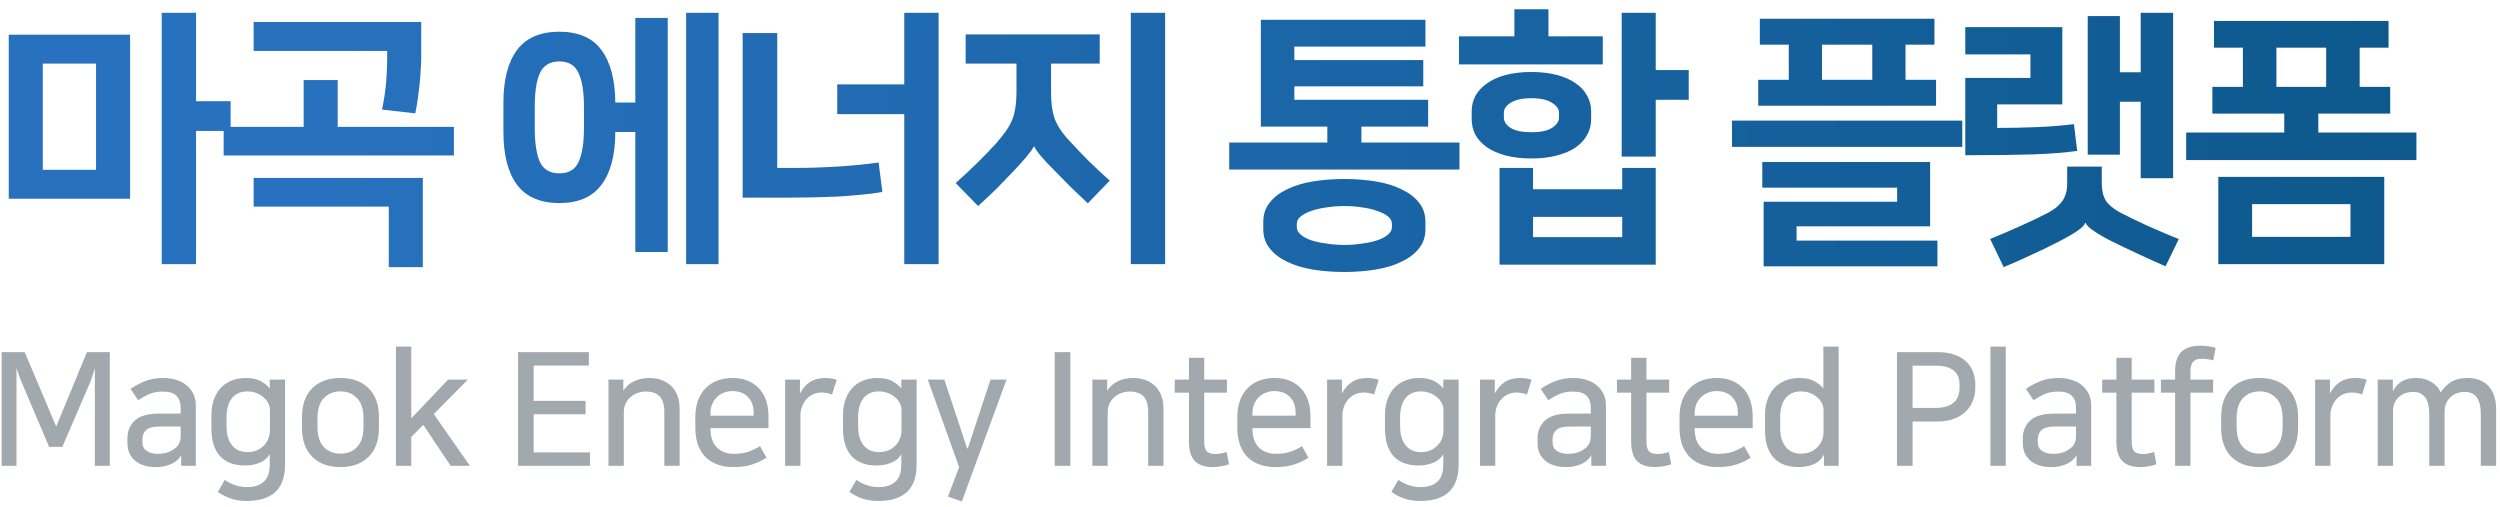 <svg width="222" height="45" viewBox="0 0 222 45" fill="none" xmlns="http://www.w3.org/2000/svg">
<path d="M11.552 3.08V17.648H0.776V3.08H11.552ZM8.528 5.648H3.8V15.08H8.528V5.648ZM17.408 8.984H20.48V11.624H17.408V23.456H14.36V1.136H17.408V8.984ZM26.964 11.264V7.112H29.988V11.264H40.308V13.808H19.86V11.264H26.964ZM22.524 15.8H37.548V23.72H34.524V18.344H22.524V15.8ZM37.404 1.952V5.24C37.404 5.512 37.388 5.848 37.356 6.248C37.34 6.632 37.308 7.048 37.26 7.496C37.212 7.944 37.156 8.392 37.092 8.84C37.028 9.288 36.956 9.696 36.876 10.064L33.924 9.728C34.1 8.88 34.22 8.088 34.284 7.352C34.348 6.616 34.38 5.944 34.38 5.336V4.52H22.524V1.952H37.404ZM49.672 18.032C47.975 18.032 46.719 17.488 45.904 16.4C45.103 15.312 44.703 13.752 44.703 11.72V9.128C44.703 7.096 45.103 5.536 45.904 4.448C46.719 3.36 47.975 2.816 49.672 2.816C51.367 2.816 52.615 3.36 53.416 4.448C54.215 5.536 54.623 7.088 54.639 9.104H56.416V1.592H59.295V22.376H56.416V11.72H54.639C54.639 13.752 54.231 15.312 53.416 16.4C52.615 17.488 51.367 18.032 49.672 18.032ZM63.807 23.456H60.928V1.136H63.807V23.456ZM49.672 5.456C48.84 5.456 48.264 5.8 47.944 6.488C47.639 7.16 47.487 8.152 47.487 9.464V11.384C47.487 12.696 47.639 13.696 47.944 14.384C48.264 15.056 48.84 15.392 49.672 15.392C50.504 15.392 51.072 15.056 51.376 14.384C51.696 13.696 51.855 12.696 51.855 11.384V9.464C51.855 8.152 51.696 7.16 51.376 6.488C51.072 5.8 50.504 5.456 49.672 5.456ZM74.347 7.496H80.299V1.136H83.347V23.456H80.299V10.136H74.347V7.496ZM69.019 14.912H70.651C71.803 14.912 73.035 14.872 74.347 14.792C75.659 14.712 76.883 14.592 78.019 14.432L78.355 17.048C77.795 17.144 77.179 17.224 76.507 17.288C75.835 17.352 75.131 17.408 74.395 17.456C73.659 17.488 72.915 17.512 72.163 17.528C71.411 17.544 70.667 17.552 69.931 17.552H65.947V2.936H69.019V14.912ZM85.751 3.056H97.655V5.648H93.335V8.192C93.335 8.656 93.359 9.08 93.407 9.464C93.455 9.832 93.535 10.184 93.647 10.52C93.775 10.856 93.951 11.192 94.175 11.528C94.399 11.864 94.695 12.224 95.063 12.608C95.575 13.168 96.127 13.744 96.719 14.336C97.327 14.928 97.935 15.496 98.543 16.04L96.599 18.056C96.087 17.576 95.575 17.088 95.063 16.592C94.551 16.08 94.071 15.592 93.623 15.128C93.159 14.664 92.767 14.248 92.447 13.88C92.127 13.496 91.927 13.208 91.847 13.016H91.799C91.687 13.24 91.455 13.56 91.103 13.976C90.751 14.392 90.375 14.808 89.975 15.224C89.527 15.688 89.063 16.168 88.583 16.664C88.103 17.144 87.527 17.688 86.855 18.296L84.863 16.256C86.175 15.088 87.359 13.928 88.415 12.776C88.767 12.376 89.063 12.008 89.303 11.672C89.543 11.336 89.735 10.992 89.879 10.64C90.023 10.288 90.119 9.92 90.167 9.536C90.231 9.136 90.263 8.688 90.263 8.192V5.648H85.751V3.056ZM103.463 23.456H100.415V1.136H103.463V23.456ZM126.579 4.136H114.939V5.336H126.387V7.664H114.939V8.864H126.819V11.24H120.891V12.656H129.603V15.056H109.155V12.656H117.867V11.24H111.963V1.76H126.579V4.136ZM119.379 24.152C118.387 24.152 117.451 24.08 116.571 23.936C115.707 23.792 114.947 23.56 114.291 23.24C113.651 22.936 113.139 22.544 112.755 22.064C112.371 21.584 112.179 21.016 112.179 20.36V19.688C112.179 19.032 112.371 18.464 112.755 17.984C113.139 17.504 113.651 17.112 114.291 16.808C114.947 16.488 115.707 16.256 116.571 16.112C117.451 15.968 118.387 15.896 119.379 15.896C120.355 15.896 121.283 15.968 122.163 16.112C123.043 16.256 123.803 16.488 124.443 16.808C125.099 17.112 125.619 17.504 126.003 17.984C126.387 18.464 126.579 19.032 126.579 19.688V20.36C126.579 21.016 126.387 21.584 126.003 22.064C125.619 22.544 125.099 22.936 124.443 23.24C123.803 23.56 123.043 23.792 122.163 23.936C121.283 24.08 120.355 24.152 119.379 24.152ZM119.379 18.296C118.851 18.296 118.331 18.336 117.819 18.416C117.307 18.48 116.851 18.584 116.451 18.728C116.067 18.856 115.755 19.016 115.515 19.208C115.275 19.4 115.155 19.624 115.155 19.88V20.168C115.155 20.424 115.275 20.648 115.515 20.84C115.755 21.048 116.067 21.216 116.451 21.344C116.851 21.472 117.307 21.568 117.819 21.632C118.331 21.712 118.851 21.752 119.379 21.752C119.907 21.752 120.427 21.712 120.939 21.632C121.451 21.568 121.899 21.472 122.283 21.344C122.683 21.216 123.003 21.048 123.243 20.84C123.483 20.648 123.603 20.424 123.603 20.168V19.88C123.603 19.624 123.483 19.4 123.243 19.208C123.003 19.016 122.683 18.856 122.283 18.728C121.899 18.584 121.451 18.48 120.939 18.416C120.427 18.336 119.907 18.296 119.379 18.296ZM147.03 14.912V23.504H133.158V14.912H136.134V16.808H144.054V14.912H147.03ZM144.054 21.056V19.256H136.134V21.056H144.054ZM147.03 6.224H149.958V8.864H147.03V13.904H144.006V1.136H147.03V6.224ZM137.502 3.224H142.326V5.72H129.558V3.224H134.478V0.824H137.502V3.224ZM135.99 14.072C135.142 14.072 134.382 13.984 133.71 13.808C133.054 13.632 132.502 13.392 132.054 13.088C131.606 12.768 131.262 12.4 131.022 11.984C130.798 11.552 130.686 11.088 130.686 10.592V9.872C130.686 9.376 130.798 8.92 131.022 8.504C131.262 8.072 131.606 7.704 132.054 7.4C132.502 7.08 133.054 6.832 133.71 6.656C134.382 6.48 135.142 6.392 135.99 6.392C136.838 6.392 137.59 6.48 138.246 6.656C138.918 6.832 139.478 7.08 139.926 7.4C140.374 7.704 140.71 8.072 140.934 8.504C141.174 8.92 141.294 9.376 141.294 9.872V10.592C141.294 11.088 141.174 11.552 140.934 11.984C140.71 12.4 140.374 12.768 139.926 13.088C139.478 13.392 138.918 13.632 138.246 13.808C137.59 13.984 136.838 14.072 135.99 14.072ZM135.99 8.72C135.174 8.72 134.558 8.856 134.142 9.128C133.742 9.384 133.542 9.68 133.542 10.016V10.448C133.542 10.784 133.742 11.088 134.142 11.36C134.558 11.616 135.174 11.744 135.99 11.744C136.806 11.744 137.414 11.616 137.814 11.36C138.23 11.088 138.438 10.784 138.438 10.448V10.016C138.438 9.68 138.23 9.384 137.814 9.128C137.414 8.856 136.806 8.72 135.99 8.72ZM171.394 14.384V20.096H159.538V21.368H172.042V23.648H156.61V17.912H168.466V16.664H156.49V14.384H171.394ZM174.25 10.712V13.04H153.802V10.712H174.25ZM171.778 1.664V3.968H169.21V7.088H171.922V9.392H156.13V7.088H158.842V3.968H156.274V1.664H171.778ZM161.794 7.088H166.258V3.968H161.794V7.088ZM188.246 6.416H190.094V1.136H192.974V15.824H190.094V9.032H188.246V13.736H185.39V1.424H188.246V6.416ZM180.302 6.92V4.832H174.518V2.408H183.134V9.272H177.35V11.36C178.518 11.36 179.694 11.336 180.878 11.288C182.062 11.24 183.158 11.152 184.166 11.024L184.454 13.4C183.446 13.544 182.142 13.648 180.542 13.712C178.942 13.76 176.934 13.784 174.518 13.784V6.92H180.302ZM185.174 19.784C185.094 20.008 184.846 20.256 184.43 20.528C184.03 20.8 183.502 21.104 182.846 21.44C182.078 21.84 181.27 22.232 180.422 22.616C179.574 23.016 178.742 23.384 177.926 23.72L176.726 21.224C177.622 20.856 178.534 20.464 179.462 20.048C180.39 19.632 181.206 19.24 181.91 18.872C182.47 18.568 182.886 18.216 183.158 17.816C183.43 17.416 183.566 16.912 183.566 16.304V14.792H186.638V16.304C186.638 16.912 186.758 17.416 186.998 17.816C187.254 18.2 187.678 18.552 188.27 18.872C188.606 19.048 188.99 19.24 189.422 19.448C189.854 19.656 190.294 19.864 190.742 20.072C191.206 20.28 191.67 20.48 192.134 20.672C192.614 20.88 193.062 21.064 193.478 21.224L192.302 23.648C191.422 23.264 190.574 22.88 189.758 22.496C188.958 22.128 188.174 21.752 187.406 21.368C186.782 21.048 186.278 20.752 185.894 20.48C185.51 20.224 185.278 19.992 185.198 19.784H185.174ZM212.106 1.856V4.232H209.538V7.712H212.25V10.088H205.866V11.768H214.578V14.216H194.13V11.768H202.842V10.088H196.458V7.712H199.17V4.232H196.602V1.856H212.106ZM196.986 15.704H211.722V23.456H196.986V15.704ZM199.986 21.032H208.722V18.128H199.986V21.032ZM202.146 7.712H206.562V4.232H202.146V7.712Z" fill="url(#paint0_linear_926_21)"/>
<path d="M1.982 34.084C1.935 33.981 1.893 33.883 1.856 33.79C1.819 33.687 1.781 33.585 1.744 33.482C1.707 33.379 1.665 33.263 1.618 33.132C1.571 33.001 1.52 32.852 1.464 32.684V41.364H0.148V31.27H2.192L4.992 37.878L7.722 31.27H9.752V41.364H8.422V32.684C8.375 32.871 8.329 33.029 8.282 33.16C8.245 33.281 8.207 33.393 8.17 33.496C8.142 33.599 8.109 33.697 8.072 33.79C8.035 33.883 7.993 33.981 7.946 34.084L5.538 39.684H4.362L1.982 34.084ZM13.835 41.476C13.06 41.476 12.444 41.285 11.986 40.902C11.539 40.519 11.315 39.992 11.315 39.32V38.942C11.315 38.289 11.534 37.757 11.973 37.346C12.411 36.935 13.12 36.73 14.101 36.73H16.047V36.282C16.047 35.769 15.921 35.391 15.668 35.148C15.426 34.896 15.024 34.77 14.464 34.77C14.017 34.77 13.624 34.84 13.289 34.98C12.962 35.12 12.621 35.307 12.267 35.54L11.595 34.532C11.968 34.271 12.388 34.047 12.854 33.86C13.321 33.664 13.863 33.566 14.479 33.566C14.908 33.566 15.3 33.622 15.655 33.734C16.009 33.837 16.312 33.995 16.564 34.21C16.826 34.415 17.026 34.672 17.166 34.98C17.316 35.279 17.39 35.619 17.39 36.002V41.364H16.088V40.44H16.075C16 40.58 15.897 40.711 15.767 40.832C15.645 40.944 15.51 41.042 15.361 41.126C15.155 41.238 14.931 41.322 14.688 41.378C14.455 41.443 14.171 41.476 13.835 41.476ZM16.047 37.878H14.129C13.597 37.878 13.214 37.981 12.98 38.186C12.757 38.391 12.645 38.676 12.645 39.04V39.236C12.645 39.609 12.775 39.88 13.037 40.048C13.298 40.216 13.611 40.3 13.975 40.3C14.31 40.3 14.6 40.263 14.842 40.188C15.095 40.104 15.323 39.983 15.528 39.824C15.715 39.684 15.846 39.525 15.921 39.348C16.005 39.161 16.047 38.923 16.047 38.634V37.878ZM25.311 41.266C25.311 43.413 24.172 44.486 21.895 44.486C21.372 44.486 20.896 44.411 20.467 44.262C20.038 44.113 19.665 43.917 19.347 43.674L19.963 42.61C20.215 42.797 20.509 42.951 20.845 43.072C21.191 43.193 21.555 43.254 21.937 43.254C22.6 43.254 23.099 43.091 23.435 42.764C23.78 42.447 23.953 41.947 23.953 41.266V40.328C23.738 40.692 23.435 40.949 23.043 41.098C22.651 41.257 22.222 41.336 21.755 41.336C20.785 41.336 20.043 41.056 19.529 40.496C19.025 39.927 18.773 39.119 18.773 38.074V36.856C18.773 36.343 18.848 35.881 18.997 35.47C19.146 35.059 19.352 34.714 19.613 34.434C19.884 34.154 20.206 33.939 20.579 33.79C20.953 33.641 21.363 33.566 21.811 33.566C22.399 33.566 22.861 33.669 23.197 33.874C23.543 34.07 23.794 34.28 23.953 34.504V33.706H25.311V41.266ZM23.967 36.38C23.967 36.184 23.916 35.988 23.813 35.792C23.72 35.596 23.58 35.423 23.393 35.274C23.216 35.115 23.001 34.989 22.749 34.896C22.506 34.803 22.241 34.756 21.951 34.756C21.372 34.756 20.92 34.957 20.593 35.358C20.276 35.759 20.117 36.324 20.117 37.052V37.85C20.117 38.578 20.28 39.143 20.607 39.544C20.934 39.945 21.382 40.146 21.951 40.146C22.231 40.146 22.492 40.104 22.735 40.02C22.978 39.927 23.188 39.796 23.365 39.628C23.552 39.46 23.697 39.259 23.799 39.026C23.911 38.783 23.967 38.513 23.967 38.214V36.38ZM30.235 33.566C31.29 33.566 32.12 33.869 32.727 34.476C33.343 35.083 33.651 35.941 33.651 37.052V37.99C33.651 39.101 33.343 39.959 32.727 40.566C32.12 41.173 31.29 41.476 30.235 41.476C29.18 41.476 28.345 41.173 27.729 40.566C27.122 39.959 26.819 39.101 26.819 37.99V37.052C26.819 35.932 27.122 35.073 27.729 34.476C28.345 33.869 29.18 33.566 30.235 33.566ZM30.235 40.286C30.842 40.286 31.332 40.09 31.705 39.698C32.088 39.297 32.279 38.69 32.279 37.878V37.164C32.279 36.352 32.088 35.75 31.705 35.358C31.332 34.957 30.842 34.756 30.235 34.756C29.628 34.756 29.134 34.957 28.751 35.358C28.378 35.75 28.191 36.352 28.191 37.164V37.878C28.191 38.69 28.378 39.297 28.751 39.698C29.134 40.09 29.628 40.286 30.235 40.286ZM38.522 36.772L41.727 41.364H40.02L37.584 37.724L36.52 38.802V41.364H35.161V30.78H36.52V37.15L39.795 33.706H41.545L38.522 36.772ZM52.291 31.27V32.46H47.391V35.596H51.997V36.786H47.391V40.174H52.389V41.364H46.005V31.27H52.291ZM60.35 41.364H58.992V36.604C58.992 35.96 58.857 35.493 58.586 35.204C58.316 34.915 57.896 34.77 57.326 34.77C57.093 34.77 56.86 34.812 56.626 34.896C56.402 34.971 56.197 35.087 56.01 35.246C55.833 35.395 55.684 35.587 55.562 35.82C55.45 36.053 55.394 36.319 55.394 36.618V41.364H54.036V33.706H55.352V34.672H55.366C55.6 34.317 55.908 34.047 56.29 33.86C56.673 33.664 57.13 33.566 57.662 33.566C58.036 33.566 58.386 33.622 58.712 33.734C59.039 33.846 59.324 34.014 59.566 34.238C59.809 34.462 60 34.747 60.14 35.092C60.28 35.437 60.35 35.839 60.35 36.296V41.364ZM65.035 34.728C64.755 34.728 64.494 34.779 64.251 34.882C64.018 34.975 63.812 35.111 63.635 35.288C63.467 35.456 63.332 35.666 63.229 35.918C63.136 36.161 63.089 36.427 63.089 36.716V36.912H66.925V36.66C66.925 36.072 66.757 35.605 66.421 35.26C66.085 34.905 65.623 34.728 65.035 34.728ZM68.059 40.636C67.723 40.869 67.322 41.065 66.855 41.224C66.388 41.392 65.805 41.476 65.105 41.476C64.629 41.476 64.186 41.406 63.775 41.266C63.374 41.135 63.019 40.93 62.711 40.65C62.413 40.361 62.175 39.992 61.997 39.544C61.829 39.096 61.745 38.564 61.745 37.948V37.08C61.745 36.501 61.825 35.993 61.983 35.554C62.151 35.115 62.38 34.751 62.669 34.462C62.968 34.163 63.318 33.939 63.719 33.79C64.121 33.641 64.559 33.566 65.035 33.566C66.015 33.566 66.794 33.865 67.373 34.462C67.952 35.059 68.241 35.904 68.241 36.996V38.018H63.089V38.074C63.089 38.802 63.281 39.357 63.663 39.74C64.046 40.113 64.545 40.3 65.161 40.3C65.665 40.3 66.094 40.239 66.449 40.118C66.813 39.997 67.159 39.829 67.485 39.614L68.059 40.636ZM73.891 35.036C73.76 34.98 73.615 34.938 73.457 34.91C73.307 34.873 73.139 34.854 72.953 34.854C72.701 34.854 72.458 34.905 72.225 35.008C72.001 35.101 71.805 35.241 71.636 35.428C71.469 35.605 71.333 35.82 71.231 36.072C71.128 36.324 71.076 36.599 71.076 36.898V41.364H69.719V33.706H71.034V34.924H71.049C71.272 34.495 71.562 34.163 71.916 33.93C72.281 33.687 72.743 33.566 73.302 33.566C73.638 33.566 73.97 33.617 74.296 33.72L73.891 35.036ZM81.395 41.266C81.395 43.413 80.257 44.486 77.979 44.486C77.457 44.486 76.981 44.411 76.551 44.262C76.122 44.113 75.749 43.917 75.431 43.674L76.047 42.61C76.299 42.797 76.593 42.951 76.929 43.072C77.275 43.193 77.639 43.254 78.021 43.254C78.684 43.254 79.183 43.091 79.519 42.764C79.865 42.447 80.037 41.947 80.037 41.266V40.328C79.823 40.692 79.519 40.949 79.127 41.098C78.735 41.257 78.306 41.336 77.839 41.336C76.869 41.336 76.127 41.056 75.613 40.496C75.109 39.927 74.857 39.119 74.857 38.074V36.856C74.857 36.343 74.932 35.881 75.081 35.47C75.231 35.059 75.436 34.714 75.697 34.434C75.968 34.154 76.29 33.939 76.663 33.79C77.037 33.641 77.447 33.566 77.895 33.566C78.483 33.566 78.945 33.669 79.281 33.874C79.627 34.07 79.879 34.28 80.037 34.504V33.706H81.395V41.266ZM80.051 36.38C80.051 36.184 80 35.988 79.897 35.792C79.804 35.596 79.664 35.423 79.477 35.274C79.3 35.115 79.085 34.989 78.833 34.896C78.591 34.803 78.325 34.756 78.035 34.756C77.457 34.756 77.004 34.957 76.677 35.358C76.36 35.759 76.201 36.324 76.201 37.052V37.85C76.201 38.578 76.365 39.143 76.691 39.544C77.018 39.945 77.466 40.146 78.035 40.146C78.315 40.146 78.577 40.104 78.819 40.02C79.062 39.927 79.272 39.796 79.449 39.628C79.636 39.46 79.781 39.259 79.883 39.026C79.995 38.783 80.051 38.513 80.051 38.214V36.38ZM85.941 39.824L87.957 33.706H89.385L85.409 44.528L84.177 44.094L85.171 41.476L82.385 33.706H83.855L85.885 39.824H85.941ZM95.046 31.27V41.364H93.66V31.27H95.046ZM103.316 41.364H101.958V36.604C101.958 35.96 101.823 35.493 101.552 35.204C101.281 34.915 100.861 34.77 100.292 34.77C100.059 34.77 99.825 34.812 99.592 34.896C99.368 34.971 99.163 35.087 98.976 35.246C98.799 35.395 98.649 35.587 98.528 35.82C98.416 36.053 98.36 36.319 98.36 36.618V41.364H97.002V33.706H98.318V34.672H98.332C98.565 34.317 98.873 34.047 99.256 33.86C99.639 33.664 100.096 33.566 100.628 33.566C101.001 33.566 101.351 33.622 101.678 33.734C102.005 33.846 102.289 34.014 102.532 34.238C102.775 34.462 102.966 34.747 103.106 35.092C103.246 35.437 103.316 35.839 103.316 36.296V41.364ZM105.579 34.868H104.319V33.706H105.579V31.774H106.937V33.706H108.953V34.868H106.937V39.222C106.937 39.455 106.96 39.647 107.007 39.796C107.054 39.936 107.119 40.043 107.203 40.118C107.296 40.193 107.404 40.244 107.525 40.272C107.646 40.3 107.777 40.314 107.917 40.314C108.253 40.314 108.589 40.253 108.925 40.132L109.135 41.224C108.976 41.289 108.766 41.345 108.505 41.392C108.244 41.448 107.978 41.476 107.707 41.476C106.979 41.476 106.442 41.294 106.097 40.93C105.752 40.566 105.579 39.997 105.579 39.222V34.868ZM113.162 34.728C112.882 34.728 112.621 34.779 112.378 34.882C112.145 34.975 111.94 35.111 111.762 35.288C111.594 35.456 111.459 35.666 111.356 35.918C111.263 36.161 111.216 36.427 111.216 36.716V36.912H115.052V36.66C115.052 36.072 114.884 35.605 114.548 35.26C114.212 34.905 113.75 34.728 113.162 34.728ZM116.186 40.636C115.85 40.869 115.449 41.065 114.982 41.224C114.516 41.392 113.932 41.476 113.232 41.476C112.756 41.476 112.313 41.406 111.902 41.266C111.501 41.135 111.146 40.93 110.838 40.65C110.54 40.361 110.302 39.992 110.124 39.544C109.956 39.096 109.872 38.564 109.872 37.948V37.08C109.872 36.501 109.952 35.993 110.11 35.554C110.278 35.115 110.507 34.751 110.796 34.462C111.095 34.163 111.445 33.939 111.846 33.79C112.248 33.641 112.686 33.566 113.162 33.566C114.142 33.566 114.922 33.865 115.5 34.462C116.079 35.059 116.368 35.904 116.368 36.996V38.018H111.216V38.074C111.216 38.802 111.408 39.357 111.79 39.74C112.173 40.113 112.672 40.3 113.288 40.3C113.792 40.3 114.222 40.239 114.576 40.118C114.94 39.997 115.286 39.829 115.612 39.614L116.186 40.636ZM122.018 35.036C121.887 34.98 121.742 34.938 121.584 34.91C121.434 34.873 121.266 34.854 121.08 34.854C120.828 34.854 120.585 34.905 120.352 35.008C120.128 35.101 119.932 35.241 119.764 35.428C119.596 35.605 119.46 35.82 119.358 36.072C119.255 36.324 119.204 36.599 119.204 36.898V41.364H117.846V33.706H119.162V34.924H119.176C119.4 34.495 119.689 34.163 120.044 33.93C120.408 33.687 120.87 33.566 121.43 33.566C121.766 33.566 122.097 33.617 122.424 33.72L122.018 35.036ZM129.523 41.266C129.523 43.413 128.384 44.486 126.107 44.486C125.584 44.486 125.108 44.411 124.679 44.262C124.249 44.113 123.876 43.917 123.559 43.674L124.175 42.61C124.427 42.797 124.721 42.951 125.057 43.072C125.402 43.193 125.766 43.254 126.149 43.254C126.811 43.254 127.311 43.091 127.647 42.764C127.992 42.447 128.165 41.947 128.165 41.266V40.328C127.95 40.692 127.647 40.949 127.255 41.098C126.863 41.257 126.433 41.336 125.967 41.336C124.996 41.336 124.254 41.056 123.741 40.496C123.237 39.927 122.985 39.119 122.985 38.074V36.856C122.985 36.343 123.059 35.881 123.209 35.47C123.358 35.059 123.563 34.714 123.825 34.434C124.095 34.154 124.417 33.939 124.791 33.79C125.164 33.641 125.575 33.566 126.023 33.566C126.611 33.566 127.073 33.669 127.409 33.874C127.754 34.07 128.006 34.28 128.165 34.504V33.706H129.523V41.266ZM128.179 36.38C128.179 36.184 128.127 35.988 128.025 35.792C127.931 35.596 127.791 35.423 127.605 35.274C127.427 35.115 127.213 34.989 126.961 34.896C126.718 34.803 126.452 34.756 126.163 34.756C125.584 34.756 125.131 34.957 124.805 35.358C124.487 35.759 124.329 36.324 124.329 37.052V37.85C124.329 38.578 124.492 39.143 124.819 39.544C125.145 39.945 125.593 40.146 126.163 40.146C126.443 40.146 126.704 40.104 126.947 40.02C127.189 39.927 127.399 39.796 127.577 39.628C127.763 39.46 127.908 39.259 128.011 39.026C128.123 38.783 128.179 38.513 128.179 38.214V36.38ZM135.594 35.036C135.464 34.98 135.319 34.938 135.16 34.91C135.011 34.873 134.843 34.854 134.656 34.854C134.404 34.854 134.162 34.905 133.928 35.008C133.704 35.101 133.508 35.241 133.34 35.428C133.172 35.605 133.037 35.82 132.934 36.072C132.832 36.324 132.78 36.599 132.78 36.898V41.364H131.422V33.706H132.738V34.924H132.752C132.976 34.495 133.266 34.163 133.62 33.93C133.984 33.687 134.446 33.566 135.006 33.566C135.342 33.566 135.674 33.617 136 33.72L135.594 35.036ZM139.054 41.476C138.279 41.476 137.663 41.285 137.206 40.902C136.758 40.519 136.534 39.992 136.534 39.32V38.942C136.534 38.289 136.753 37.757 137.192 37.346C137.63 36.935 138.34 36.73 139.32 36.73H141.266V36.282C141.266 35.769 141.14 35.391 140.888 35.148C140.645 34.896 140.244 34.77 139.684 34.77C139.236 34.77 138.844 34.84 138.508 34.98C138.181 35.12 137.84 35.307 137.486 35.54L136.814 34.532C137.187 34.271 137.607 34.047 138.074 33.86C138.54 33.664 139.082 33.566 139.698 33.566C140.127 33.566 140.519 33.622 140.874 33.734C141.228 33.837 141.532 33.995 141.784 34.21C142.045 34.415 142.246 34.672 142.386 34.98C142.535 35.279 142.61 35.619 142.61 36.002V41.364H141.308V40.44H141.294C141.219 40.58 141.116 40.711 140.986 40.832C140.864 40.944 140.729 41.042 140.58 41.126C140.374 41.238 140.15 41.322 139.908 41.378C139.674 41.443 139.39 41.476 139.054 41.476ZM141.266 37.878H139.348C138.816 37.878 138.433 37.981 138.2 38.186C137.976 38.391 137.864 38.676 137.864 39.04V39.236C137.864 39.609 137.994 39.88 138.256 40.048C138.517 40.216 138.83 40.3 139.194 40.3C139.53 40.3 139.819 40.263 140.062 40.188C140.314 40.104 140.542 39.983 140.748 39.824C140.934 39.684 141.065 39.525 141.14 39.348C141.224 39.161 141.266 38.923 141.266 38.634V37.878ZM144.846 34.868H143.586V33.706H144.846V31.774H146.204V33.706H148.22V34.868H146.204V39.222C146.204 39.455 146.228 39.647 146.274 39.796C146.321 39.936 146.386 40.043 146.47 40.118C146.564 40.193 146.671 40.244 146.792 40.272C146.914 40.3 147.044 40.314 147.184 40.314C147.52 40.314 147.856 40.253 148.192 40.132L148.402 41.224C148.244 41.289 148.034 41.345 147.772 41.392C147.511 41.448 147.245 41.476 146.974 41.476C146.246 41.476 145.71 41.294 145.364 40.93C145.019 40.566 144.846 39.997 144.846 39.222V34.868ZM152.43 34.728C152.15 34.728 151.888 34.779 151.646 34.882C151.412 34.975 151.207 35.111 151.03 35.288C150.862 35.456 150.726 35.666 150.624 35.918C150.53 36.161 150.484 36.427 150.484 36.716V36.912H154.32V36.66C154.32 36.072 154.152 35.605 153.816 35.26C153.48 34.905 153.018 34.728 152.43 34.728ZM155.454 40.636C155.118 40.869 154.716 41.065 154.25 41.224C153.783 41.392 153.2 41.476 152.5 41.476C152.024 41.476 151.58 41.406 151.17 41.266C150.768 41.135 150.414 40.93 150.106 40.65C149.807 40.361 149.569 39.992 149.392 39.544C149.224 39.096 149.14 38.564 149.14 37.948V37.08C149.14 36.501 149.219 35.993 149.378 35.554C149.546 35.115 149.774 34.751 150.064 34.462C150.362 34.163 150.712 33.939 151.114 33.79C151.515 33.641 151.954 33.566 152.43 33.566C153.41 33.566 154.189 33.865 154.768 34.462C155.346 35.059 155.636 35.904 155.636 36.996V38.018H150.484V38.074C150.484 38.802 150.675 39.357 151.058 39.74C151.44 40.113 151.94 40.3 152.556 40.3C153.06 40.3 153.489 40.239 153.844 40.118C154.208 39.997 154.553 39.829 154.88 39.614L155.454 40.636ZM161.943 40.412C161.728 40.804 161.42 41.079 161.019 41.238C160.627 41.397 160.193 41.476 159.717 41.476C158.746 41.476 158.004 41.196 157.491 40.636C156.987 40.067 156.735 39.259 156.735 38.214V36.856C156.735 36.343 156.81 35.881 156.959 35.47C157.108 35.059 157.314 34.714 157.575 34.434C157.846 34.154 158.168 33.939 158.541 33.79C158.914 33.641 159.325 33.566 159.773 33.566C160.361 33.566 160.823 33.669 161.159 33.874C161.504 34.07 161.756 34.28 161.915 34.504V30.78H163.273V41.364H161.971V40.412H161.943ZM161.929 36.38C161.929 36.184 161.878 35.988 161.775 35.792C161.682 35.596 161.542 35.423 161.355 35.274C161.178 35.115 160.963 34.989 160.711 34.896C160.468 34.803 160.202 34.756 159.913 34.756C159.334 34.756 158.882 34.957 158.555 35.358C158.238 35.759 158.079 36.324 158.079 37.052V37.99C158.079 38.718 158.242 39.283 158.569 39.684C158.896 40.085 159.344 40.286 159.913 40.286C160.193 40.286 160.454 40.244 160.697 40.16C160.94 40.067 161.15 39.936 161.327 39.768C161.514 39.6 161.658 39.399 161.761 39.166C161.873 38.923 161.929 38.653 161.929 38.354V36.38ZM168.449 31.27H172.061C172.63 31.27 173.125 31.345 173.545 31.494C173.965 31.634 174.31 31.835 174.581 32.096C174.861 32.348 175.066 32.651 175.197 33.006C175.337 33.361 175.407 33.743 175.407 34.154V34.448C175.407 34.859 175.332 35.246 175.183 35.61C175.043 35.965 174.833 36.277 174.553 36.548C174.273 36.819 173.923 37.033 173.503 37.192C173.092 37.351 172.611 37.43 172.061 37.43H169.835V41.364H168.449V31.27ZM169.835 32.474V36.226H171.823C173.279 36.226 174.007 35.624 174.007 34.42V34.168C174.007 33.589 173.829 33.165 173.475 32.894C173.129 32.614 172.63 32.474 171.977 32.474H169.835ZM178.111 30.78V41.364H176.753V30.78H178.111ZM182.142 41.476C181.368 41.476 180.752 41.285 180.294 40.902C179.846 40.519 179.622 39.992 179.622 39.32V38.942C179.622 38.289 179.842 37.757 180.28 37.346C180.719 36.935 181.428 36.73 182.408 36.73H184.354V36.282C184.354 35.769 184.228 35.391 183.976 35.148C183.734 34.896 183.332 34.77 182.772 34.77C182.324 34.77 181.932 34.84 181.596 34.98C181.27 35.12 180.929 35.307 180.574 35.54L179.902 34.532C180.276 34.271 180.696 34.047 181.162 33.86C181.629 33.664 182.17 33.566 182.786 33.566C183.216 33.566 183.608 33.622 183.962 33.734C184.317 33.837 184.62 33.995 184.872 34.21C185.134 34.415 185.334 34.672 185.474 34.98C185.624 35.279 185.698 35.619 185.698 36.002V41.364H184.396V40.44H184.382C184.308 40.58 184.205 40.711 184.074 40.832C183.953 40.944 183.818 41.042 183.668 41.126C183.463 41.238 183.239 41.322 182.996 41.378C182.763 41.443 182.478 41.476 182.142 41.476ZM184.354 37.878H182.436C181.904 37.878 181.522 37.981 181.288 38.186C181.064 38.391 180.952 38.676 180.952 39.04V39.236C180.952 39.609 181.083 39.88 181.344 40.048C181.606 40.216 181.918 40.3 182.282 40.3C182.618 40.3 182.908 40.263 183.15 40.188C183.402 40.104 183.631 39.983 183.836 39.824C184.023 39.684 184.154 39.525 184.228 39.348C184.312 39.161 184.354 38.923 184.354 38.634V37.878ZM187.935 34.868H186.675V33.706H187.935V31.774H189.293V33.706H191.309V34.868H189.293V39.222C189.293 39.455 189.316 39.647 189.363 39.796C189.41 39.936 189.475 40.043 189.559 40.118C189.652 40.193 189.76 40.244 189.881 40.272C190.002 40.3 190.133 40.314 190.273 40.314C190.609 40.314 190.945 40.253 191.281 40.132L191.491 41.224C191.332 41.289 191.122 41.345 190.861 41.392C190.6 41.448 190.334 41.476 190.063 41.476C189.335 41.476 188.798 41.294 188.453 40.93C188.108 40.566 187.935 39.997 187.935 39.222V34.868ZM193.152 34.868H191.892V33.706H193.152V32.95C193.152 32.175 193.339 31.606 193.712 31.242C194.095 30.878 194.65 30.696 195.378 30.696C195.621 30.696 195.868 30.715 196.12 30.752C196.382 30.789 196.592 30.836 196.75 30.892L196.54 31.998C196.204 31.905 195.859 31.858 195.504 31.858C195.374 31.858 195.248 31.872 195.126 31.9C195.005 31.928 194.898 31.984 194.804 32.068C194.72 32.143 194.65 32.255 194.594 32.404C194.538 32.553 194.51 32.754 194.51 33.006V33.706H196.526V34.868H194.51V41.364H193.152V34.868ZM200.655 33.566C201.71 33.566 202.541 33.869 203.147 34.476C203.763 35.083 204.071 35.941 204.071 37.052V37.99C204.071 39.101 203.763 39.959 203.147 40.566C202.541 41.173 201.71 41.476 200.655 41.476C199.601 41.476 198.765 41.173 198.149 40.566C197.543 39.959 197.239 39.101 197.239 37.99V37.052C197.239 35.932 197.543 35.073 198.149 34.476C198.765 33.869 199.601 33.566 200.655 33.566ZM200.655 40.286C201.262 40.286 201.752 40.09 202.125 39.698C202.508 39.297 202.699 38.69 202.699 37.878V37.164C202.699 36.352 202.508 35.75 202.125 35.358C201.752 34.957 201.262 34.756 200.655 34.756C200.049 34.756 199.554 34.957 199.171 35.358C198.798 35.75 198.611 36.352 198.611 37.164V37.878C198.611 38.69 198.798 39.297 199.171 39.698C199.554 40.09 200.049 40.286 200.655 40.286ZM209.754 35.036C209.623 34.98 209.479 34.938 209.32 34.91C209.171 34.873 209.003 34.854 208.816 34.854C208.564 34.854 208.321 34.905 208.088 35.008C207.864 35.101 207.668 35.241 207.5 35.428C207.332 35.605 207.197 35.82 207.094 36.072C206.991 36.324 206.94 36.599 206.94 36.898V41.364H205.582V33.706H206.898V34.924H206.912C207.136 34.495 207.425 34.163 207.78 33.93C208.144 33.687 208.606 33.566 209.166 33.566C209.502 33.566 209.833 33.617 210.16 33.72L209.754 35.036ZM221.654 41.364H220.296V36.772C220.296 35.456 219.815 34.798 218.854 34.798C218.639 34.798 218.424 34.835 218.21 34.91C218.004 34.975 217.818 35.083 217.65 35.232C217.482 35.372 217.342 35.559 217.23 35.792C217.127 36.016 217.076 36.282 217.076 36.59V41.364H215.718V36.772C215.718 35.456 215.237 34.798 214.276 34.798C214.061 34.798 213.846 34.831 213.632 34.896C213.426 34.961 213.24 35.064 213.072 35.204C212.904 35.344 212.764 35.526 212.652 35.75C212.549 35.965 212.498 36.221 212.498 36.52V41.364H211.14V33.706H212.484V34.742H212.498C212.647 34.406 212.89 34.126 213.226 33.902C213.571 33.678 214.01 33.566 214.542 33.566C215.055 33.566 215.498 33.678 215.872 33.902C216.254 34.117 216.544 34.429 216.74 34.84C216.982 34.467 217.286 34.163 217.65 33.93C218.023 33.687 218.513 33.566 219.12 33.566C219.913 33.566 220.534 33.809 220.982 34.294C221.43 34.77 221.654 35.451 221.654 36.338V41.364Z" fill="#A1A8AE"/>
<defs>
<linearGradient id="paint0_linear_926_21" x1="239" y1="23" x2="-1" y2="23" gradientUnits="userSpaceOnUse">
<stop offset="0.109" stop-color="#0D598D"/>
<stop offset="0.875" stop-color="#2771BE"/>
</linearGradient>
</defs>
</svg>
